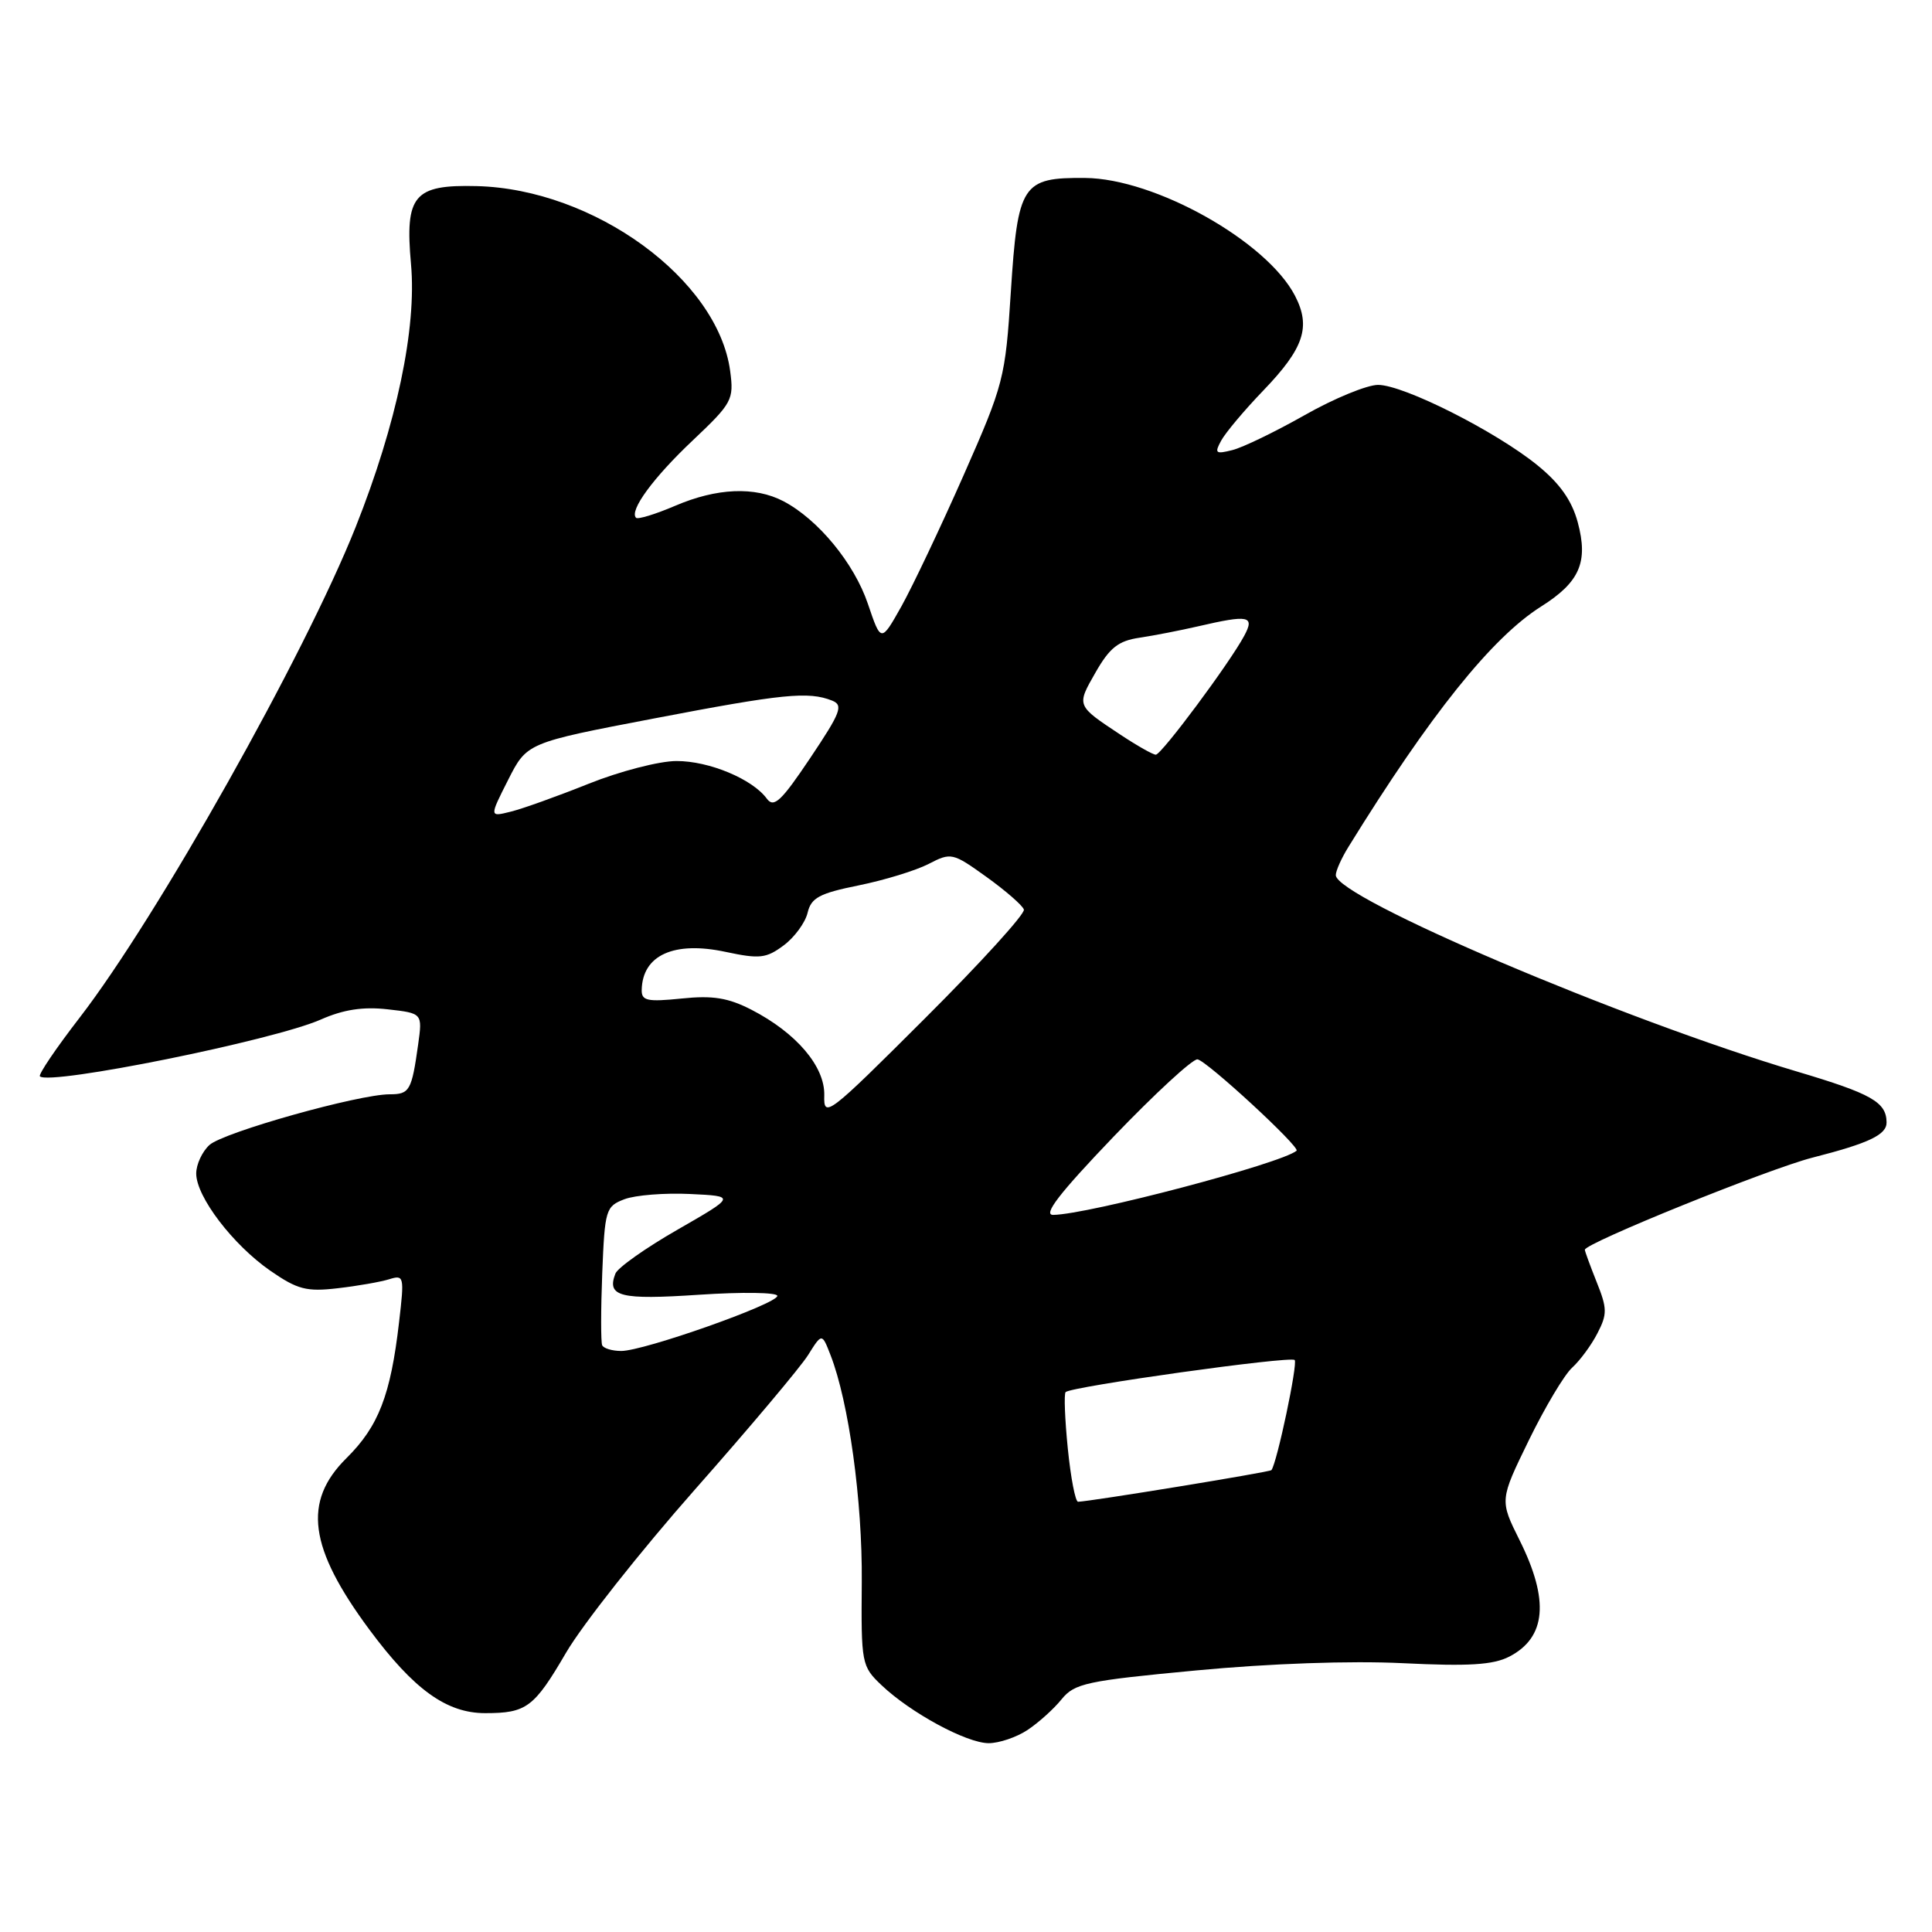 <?xml version="1.0" encoding="UTF-8" standalone="no"?>
<!DOCTYPE svg PUBLIC "-//W3C//DTD SVG 1.1//EN" "http://www.w3.org/Graphics/SVG/1.1/DTD/svg11.dtd" >
<svg xmlns="http://www.w3.org/2000/svg" xmlns:xlink="http://www.w3.org/1999/xlink" version="1.1" viewBox="0 0 256 256">
 <g >
 <path fill="currentColor"
d=" M 136.14 229.24 C 137.59 228.28 139.63 226.45 140.66 225.17 C 142.38 223.05 143.95 222.71 158.52 221.34 C 168.24 220.42 178.95 220.04 185.86 220.38 C 194.62 220.81 197.85 220.61 199.99 219.51 C 204.88 216.98 205.32 212.04 201.35 204.08 C 198.71 198.78 198.71 198.78 202.58 190.84 C 204.71 186.48 207.29 182.14 208.33 181.21 C 209.36 180.27 210.87 178.23 211.67 176.66 C 212.98 174.14 212.97 173.37 211.57 169.89 C 210.71 167.73 210.00 165.80 210.00 165.60 C 210.00 164.73 234.42 154.85 240.17 153.39 C 247.65 151.48 250.01 150.36 249.98 148.71 C 249.95 146.03 247.98 144.92 238.13 141.99 C 215.08 135.14 177.00 118.93 177.00 115.96 C 177.00 115.39 177.75 113.71 178.68 112.21 C 189.49 94.71 197.68 84.49 204.20 80.37 C 209.32 77.14 210.48 74.49 209.06 69.21 C 208.28 66.32 206.69 64.06 203.72 61.65 C 198.20 57.16 185.99 51.00 182.60 51.00 C 181.14 51.00 176.76 52.80 172.87 55.01 C 168.98 57.21 164.67 59.30 163.29 59.64 C 161.07 60.20 160.90 60.06 161.81 58.39 C 162.37 57.35 164.88 54.36 167.39 51.75 C 172.78 46.15 173.73 43.32 171.60 39.20 C 167.86 31.97 153.05 23.65 143.77 23.58 C 135.43 23.51 134.86 24.39 133.94 38.69 C 133.21 50.12 133.01 50.90 127.67 63.00 C 124.63 69.88 120.93 77.67 119.45 80.33 C 116.74 85.15 116.74 85.15 115.00 80.01 C 113.18 74.63 108.40 68.82 103.80 66.41 C 100.02 64.44 94.98 64.65 89.44 67.03 C 86.84 68.14 84.52 68.85 84.28 68.61 C 83.35 67.68 86.55 63.30 91.81 58.34 C 97.02 53.41 97.26 52.96 96.75 49.16 C 95.12 37.01 78.73 25.05 63.17 24.66 C 54.83 24.45 53.64 25.87 54.46 35.00 C 55.23 43.49 52.56 56.17 47.13 69.83 C 40.39 86.77 20.82 121.55 10.54 134.86 C 7.42 138.90 5.06 142.39 5.29 142.62 C 6.53 143.86 36.30 137.85 42.52 135.09 C 45.51 133.77 48.11 133.37 51.37 133.74 C 55.98 134.26 55.98 134.26 55.41 138.38 C 54.55 144.52 54.28 145.00 51.64 145.00 C 47.51 145.00 29.63 150.03 27.76 151.71 C 26.79 152.59 26.00 154.30 26.00 155.50 C 26.00 158.57 30.87 164.95 35.82 168.38 C 39.42 170.87 40.62 171.18 44.74 170.70 C 47.36 170.40 50.43 169.86 51.56 169.51 C 53.54 168.89 53.59 169.11 52.88 175.18 C 51.76 184.88 50.16 189.00 45.91 193.21 C 40.09 198.97 40.91 205.09 48.95 215.94 C 54.84 223.88 59.17 227.00 64.29 227.00 C 69.77 227.00 70.76 226.26 75.00 219.00 C 77.18 215.27 84.87 205.54 92.09 197.36 C 99.31 189.19 106.05 181.18 107.07 179.56 C 108.91 176.62 108.91 176.62 110.05 179.56 C 112.47 185.77 114.28 198.87 114.19 209.61 C 114.10 220.43 114.16 220.78 116.80 223.29 C 120.66 226.96 128.07 230.97 131.00 230.98 C 132.38 230.98 134.69 230.20 136.14 229.24 Z  M 141.49 191.94 C 141.10 188.06 140.97 184.69 141.20 184.46 C 141.94 183.72 170.99 179.65 171.55 180.21 C 171.99 180.66 169.21 193.84 168.47 194.80 C 168.27 195.06 144.46 198.95 142.85 198.99 C 142.49 198.99 141.88 195.82 141.49 191.94 Z  M 79.79 178.25 C 79.61 177.84 79.61 173.54 79.80 168.70 C 80.14 160.27 80.26 159.85 82.75 158.90 C 84.19 158.36 88.09 158.05 91.43 158.21 C 97.50 158.50 97.50 158.50 89.79 162.93 C 85.55 165.36 81.83 167.99 81.54 168.77 C 80.37 171.81 82.16 172.26 92.64 171.56 C 98.34 171.18 103.00 171.25 103.00 171.71 C 103.00 172.77 85.27 179.03 82.31 179.01 C 81.10 179.01 79.97 178.66 79.79 178.25 Z  M 147.55 150.62 C 153.02 144.92 158.03 140.30 158.67 140.37 C 159.85 140.50 172.35 152.03 171.80 152.48 C 169.73 154.19 144.16 160.93 139.55 160.98 C 138.15 160.99 140.38 158.11 147.55 150.62 Z  M 109.22 145.14 C 109.32 141.32 105.52 136.86 99.56 133.79 C 96.48 132.21 94.44 131.88 90.31 132.31 C 85.78 132.77 85.00 132.61 85.03 131.18 C 85.12 126.56 89.30 124.66 96.15 126.13 C 100.66 127.09 101.53 126.99 103.84 125.27 C 105.28 124.20 106.70 122.25 107.01 120.95 C 107.48 118.96 108.57 118.37 113.77 117.32 C 117.18 116.63 121.35 115.35 123.04 114.48 C 126.03 112.93 126.23 112.98 130.73 116.21 C 133.26 118.03 135.49 119.97 135.67 120.52 C 135.86 121.07 129.96 127.56 122.57 134.93 C 109.68 147.80 109.13 148.22 109.22 145.14 Z  M 67.33 103.34 C 69.82 98.42 69.82 98.42 86.66 95.20 C 103.73 91.93 107.11 91.59 110.25 92.83 C 111.78 93.44 111.42 94.38 107.36 100.44 C 103.52 106.17 102.54 107.09 101.61 105.83 C 99.71 103.23 93.96 100.83 89.64 100.84 C 87.36 100.84 82.12 102.20 78.00 103.85 C 73.88 105.50 69.23 107.17 67.67 107.55 C 64.84 108.26 64.84 108.26 67.33 103.34 Z  M 148.48 97.36 C 142.59 93.46 142.63 93.54 145.16 89.11 C 147.04 85.82 148.19 84.91 151.00 84.50 C 152.93 84.21 156.42 83.53 158.76 82.99 C 165.48 81.43 166.29 81.60 164.87 84.24 C 162.94 87.85 153.90 100.00 153.15 100.00 C 152.77 100.00 150.67 98.81 148.48 97.36 Z "/>
</g>
</svg>